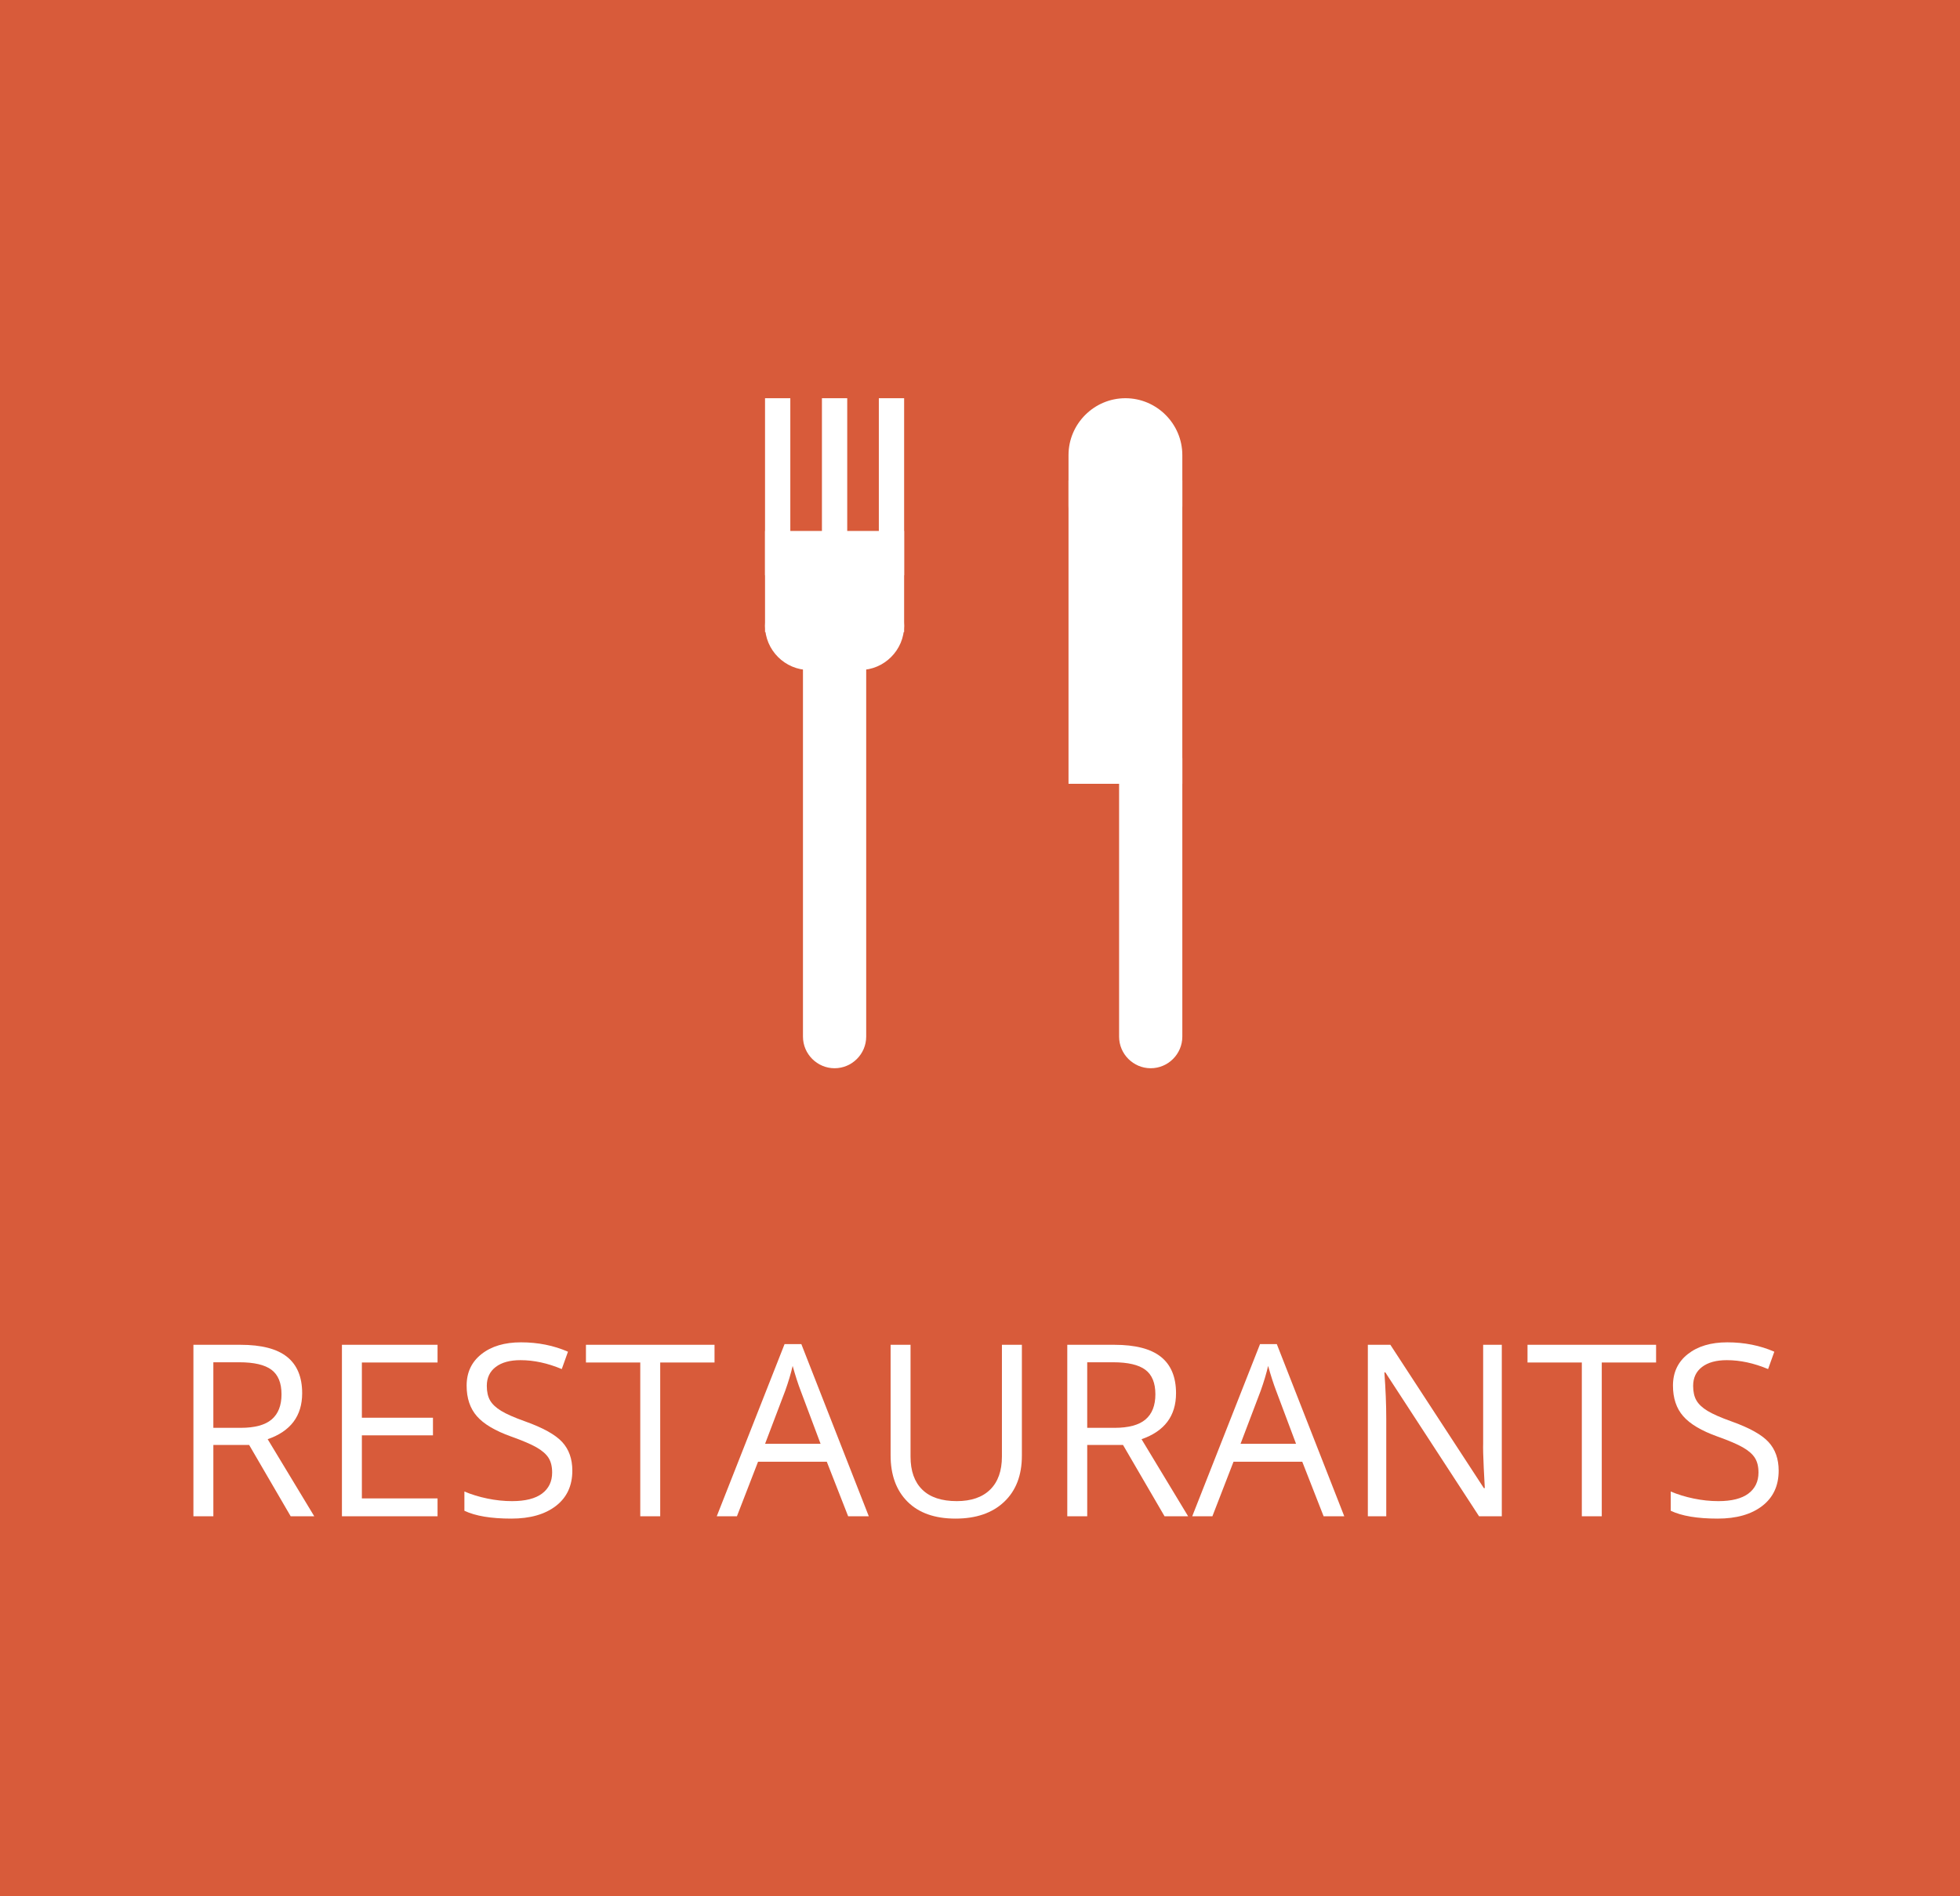 <?xml version="1.0" encoding="utf-8"?>
<!-- Generator: Adobe Illustrator 16.0.0, SVG Export Plug-In . SVG Version: 6.00 Build 0)  -->
<!DOCTYPE svg PUBLIC "-//W3C//DTD SVG 1.1//EN" "http://www.w3.org/Graphics/SVG/1.1/DTD/svg11.dtd">
<svg version="1.1" id="Layer_1" xmlns="http://www.w3.org/2000/svg" xmlns:xlink="http://www.w3.org/1999/xlink" x="0px" y="0px"
	 width="310px" height="300px" viewBox="0 0 310 300" enable-background="new 0 0 310 300" xml:space="preserve">
<g>
	<rect fill="#D85B3A" width="310" height="300"/>
	<g>
		<path fill="#FFFFFF" d="M33.745,228.599v11.281h-3.154v-27.127h7.44c3.327,0,5.785,0.638,7.375,1.911
			c1.59,1.274,2.385,3.191,2.385,5.752c0,3.588-1.818,6.012-5.455,7.273l7.366,12.19h-3.729l-6.568-11.281H33.745z M33.745,225.89
			h4.323c2.227,0,3.859-0.442,4.898-1.326c1.039-0.885,1.559-2.211,1.559-3.98c0-1.793-0.529-3.086-1.586-3.878
			c-1.059-0.791-2.756-1.188-5.094-1.188h-4.101V225.89z"/>
		<path fill="#FFFFFF" d="M69.203,239.88H54.081v-27.127h15.122v2.802H57.235v8.739h11.244v2.783H57.235v9.982h11.968V239.88z"/>
		<path fill="#FFFFFF" d="M90.522,232.662c0,2.388-0.866,4.249-2.598,5.585s-4.082,2.004-7.051,2.004
			c-3.216,0-5.69-0.414-7.422-1.243v-3.043c1.113,0.471,2.325,0.842,3.637,1.113c1.312,0.272,2.61,0.408,3.896,0.408
			c2.103,0,3.687-0.399,4.75-1.196c1.063-0.799,1.596-1.908,1.596-3.331c0-0.939-0.188-1.71-0.565-2.31
			c-0.378-0.601-1.009-1.153-1.893-1.661c-0.885-0.507-2.23-1.082-4.036-1.726c-2.523-0.902-4.327-1.973-5.409-3.21
			c-1.082-1.236-1.623-2.851-1.623-4.843c0-2.09,0.785-3.754,2.356-4.991c1.571-1.236,3.649-1.855,6.234-1.855
			c2.696,0,5.177,0.495,7.44,1.484l-0.983,2.746c-2.239-0.939-4.416-1.41-6.531-1.41c-1.67,0-2.976,0.359-3.915,1.076
			c-0.94,0.718-1.41,1.714-1.41,2.987c0,0.94,0.173,1.71,0.52,2.311c0.346,0.6,0.931,1.15,1.754,1.65
			c0.822,0.502,2.08,1.056,3.775,1.661c2.845,1.015,4.803,2.104,5.873,3.266C89.987,229.298,90.522,230.807,90.522,232.662z"/>
		<path fill="#FFFFFF" d="M104.42,239.88h-3.154v-24.325h-8.591v-2.802h20.336v2.802h-8.591V239.88z"/>
		<path fill="#FFFFFF" d="M134.145,239.88l-3.377-8.628h-10.873l-3.34,8.628h-3.191l10.725-27.238h2.653l10.669,27.238H134.145z
			 M129.784,228.413l-3.154-8.405c-0.408-1.063-0.829-2.368-1.262-3.915c-0.272,1.188-0.662,2.493-1.169,3.915l-3.191,8.405H129.784
			z"/>
		<path fill="#FFFFFF" d="M161.624,212.753v17.553c0,3.093-0.935,5.523-2.802,7.292c-1.868,1.77-4.435,2.653-7.7,2.653
			s-5.792-0.891-7.579-2.672c-1.788-1.781-2.682-4.23-2.682-7.348v-17.479h3.154v17.701c0,2.264,0.618,4.002,1.855,5.214
			c1.236,1.213,3.055,1.818,5.455,1.818c2.288,0,4.051-0.609,5.288-1.827c1.237-1.219,1.855-2.966,1.855-5.242v-17.664H161.624z"/>
		<path fill="#FFFFFF" d="M171.959,228.599v11.281h-3.154v-27.127h7.44c3.327,0,5.786,0.638,7.376,1.911
			c1.589,1.274,2.384,3.191,2.384,5.752c0,3.588-1.818,6.012-5.455,7.273l7.366,12.19h-3.729l-6.568-11.281H171.959z
			 M171.959,225.89h4.323c2.227,0,3.859-0.442,4.898-1.326c1.039-0.885,1.559-2.211,1.559-3.98c0-1.793-0.528-3.086-1.587-3.878
			c-1.057-0.791-2.755-1.188-5.093-1.188h-4.101V225.89z"/>
		<path fill="#FFFFFF" d="M209.347,239.88l-3.377-8.628h-10.873l-3.34,8.628h-3.191l10.725-27.238h2.653l10.669,27.238H209.347z
			 M204.986,228.413l-3.154-8.405c-0.408-1.063-0.829-2.368-1.262-3.915c-0.272,1.188-0.662,2.493-1.169,3.915l-3.191,8.405H204.986
			z"/>
		<path fill="#FFFFFF" d="M237.531,239.88h-3.6l-14.825-22.767h-0.148c0.197,2.672,0.297,5.121,0.297,7.348v15.419h-2.913v-27.127
			h3.562l14.788,22.674h0.148c-0.025-0.334-0.081-1.407-0.167-3.219c-0.087-1.812-0.118-3.108-0.093-3.888v-15.567h2.95V239.88z"/>
		<path fill="#FFFFFF" d="M253.34,239.88h-3.154v-24.325h-8.591v-2.802h20.336v2.802h-8.591V239.88z"/>
		<path fill="#FFFFFF" d="M281.32,232.662c0,2.388-0.866,4.249-2.598,5.585c-1.732,1.336-4.082,2.004-7.051,2.004
			c-3.217,0-5.69-0.414-7.422-1.243v-3.043c1.113,0.471,2.325,0.842,3.637,1.113c1.311,0.272,2.609,0.408,3.896,0.408
			c2.103,0,3.686-0.399,4.75-1.196c1.063-0.799,1.596-1.908,1.596-3.331c0-0.939-0.188-1.71-0.566-2.31
			c-0.377-0.601-1.008-1.153-1.893-1.661c-0.884-0.507-2.229-1.082-4.035-1.726c-2.523-0.902-4.326-1.973-5.408-3.21
			c-1.083-1.236-1.624-2.851-1.624-4.843c0-2.09,0.785-3.754,2.356-4.991c1.57-1.236,3.648-1.855,6.234-1.855
			c2.696,0,5.177,0.495,7.44,1.484l-0.983,2.746c-2.239-0.939-4.416-1.41-6.531-1.41c-1.67,0-2.976,0.359-3.915,1.076
			c-0.94,0.718-1.41,1.714-1.41,2.987c0,0.94,0.173,1.71,0.52,2.311c0.346,0.6,0.931,1.15,1.753,1.65
			c0.823,0.502,2.081,1.056,3.776,1.661c2.845,1.015,4.803,2.104,5.872,3.266C280.785,229.298,281.32,230.807,281.32,232.662z"/>
	</g>
	<g>
		<rect x="121" y="63" fill="#FFFFFF" width="4" height="28"/>
		<rect x="139" y="63" fill="#FFFFFF" width="4" height="28"/>
		<rect x="130" y="63" fill="#FFFFFF" width="4" height="28"/>
		<path fill="#FFFFFF" d="M187,164c0,2.75-2.25,5-5,5l0,0c-2.75,0-5-2.25-5-5v-44c0-2.75,2.25-5,5-5l0,0c2.75,0,5,2.25,5,5V164z"/>
		<rect x="169" y="76" fill="#FFFFFF" width="18" height="48"/>
		<path fill="#FFFFFF" d="M137,164c0,2.75-2.25,5-5,5l0,0c-2.75,0-5-2.25-5-5v-60c0-2.75,2.25-5,5-5l0,0c2.75,0,5,2.25,5,5V164z"/>
		<rect x="121" y="84" fill="#FFFFFF" width="22" height="16"/>
		<path fill="#FFFFFF" d="M143,99c0,3.85-3.15,7-7,7h-8c-3.85,0-7-3.15-7-7l0,0c0-3.85,3.15-7,7-7h8C139.85,92,143,95.15,143,99
			L143,99z"/>
		<path fill="#FFFFFF" d="M187,80c0,4.95-4.05,9-9,9l0,0c-4.95,0-9-4.05-9-9v-8c0-4.95,4.05-9,9-9l0,0c4.95,0,9,4.05,9,9V80z"/>
	</g>
</g>
</svg>
